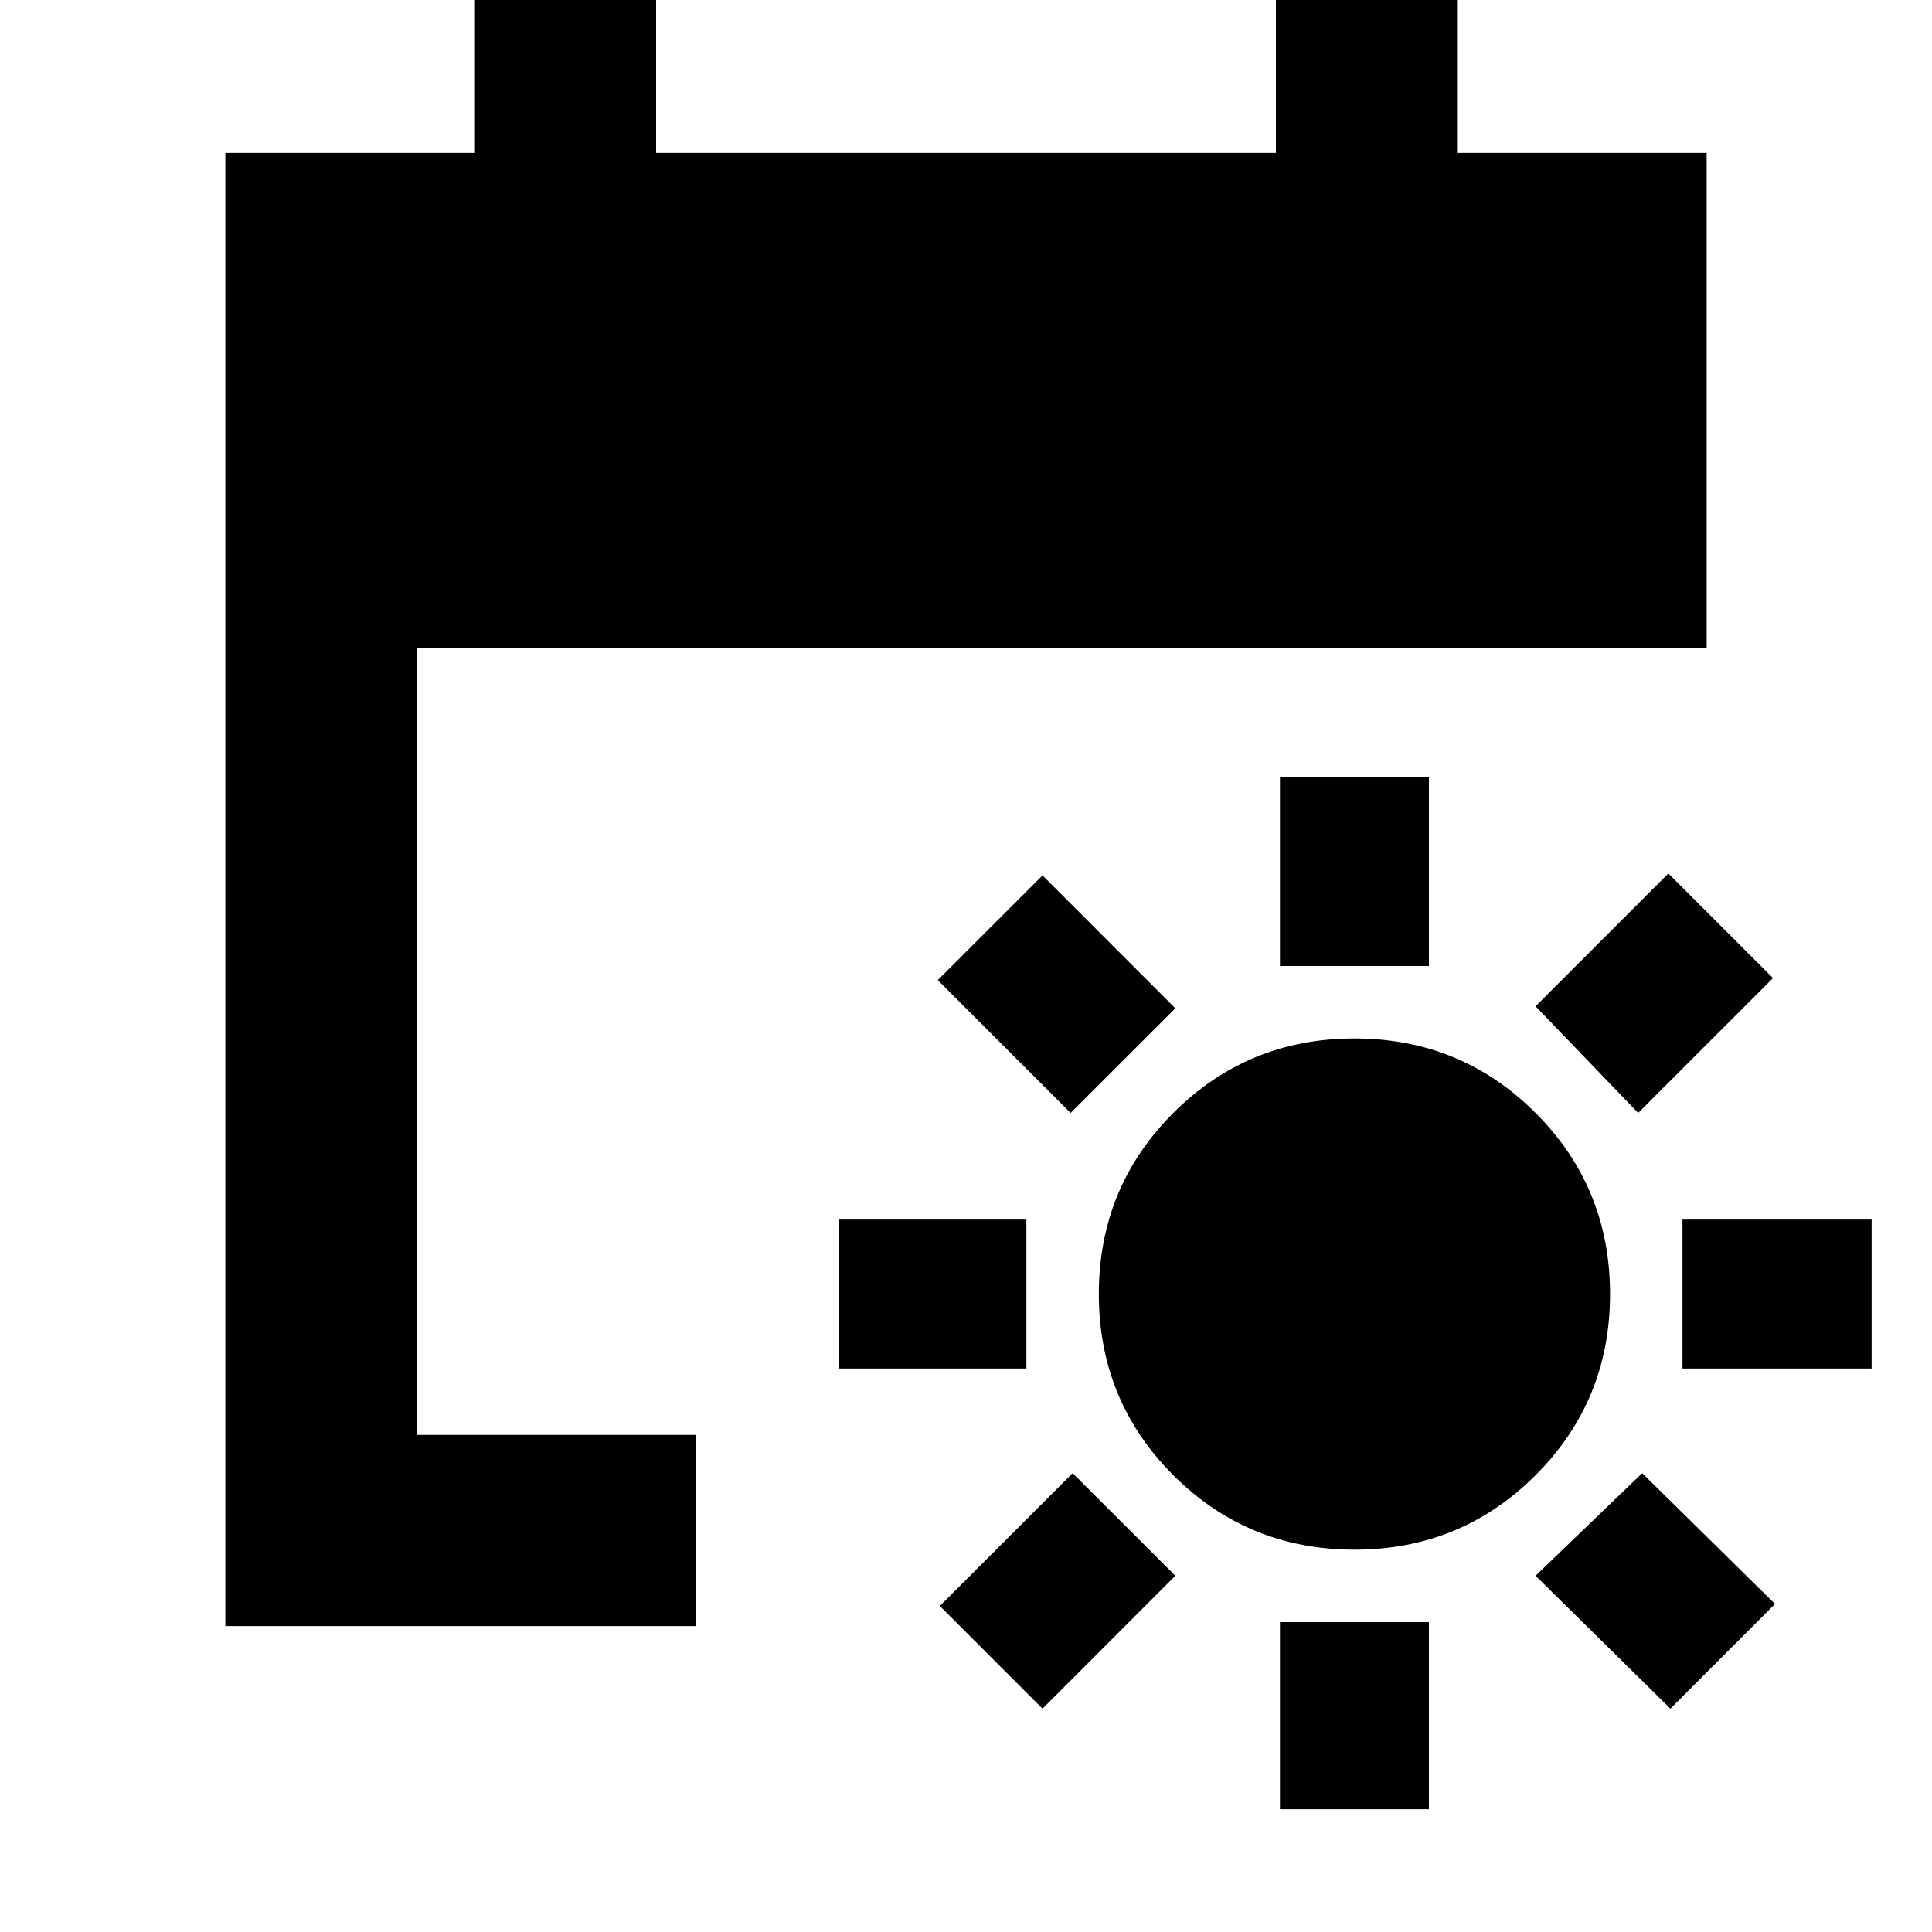 <svg xmlns="http://www.w3.org/2000/svg" viewBox="0 0 20 20"><path d="M14.021 16.042q-1.104 0-1.875-.771-.771-.771-.771-1.875t.771-1.875q.771-.771 1.875-.771t1.875.771q.771.771.771 1.875t-.771 1.875q-.771.771-1.875.771ZM13.25 10V8.042h1.542V10Zm0 8.729v-1.937h1.542v1.937Zm3.708-7.208-1.062-1.104 1.375-1.375 1.083 1.083Zm-6.166 6.167-1.063-1.063 1.375-1.375 1.063 1.062Zm6.625-3.521v-1.542h1.958v1.542Zm-8.729 0v-1.542h1.937v1.542Zm8.604 3.521-1.396-1.376L17 15.25l1.375 1.354Zm-6.209-6.167-1.375-1.375 1.084-1.084 1.375 1.376Zm-8.75 5.312V1.583h2.584v-1.75h1.875v1.75h6.416v-1.75h1.875v1.75h2.584v5.125H4.312v8.146h2.896v1.979Z"/></svg>